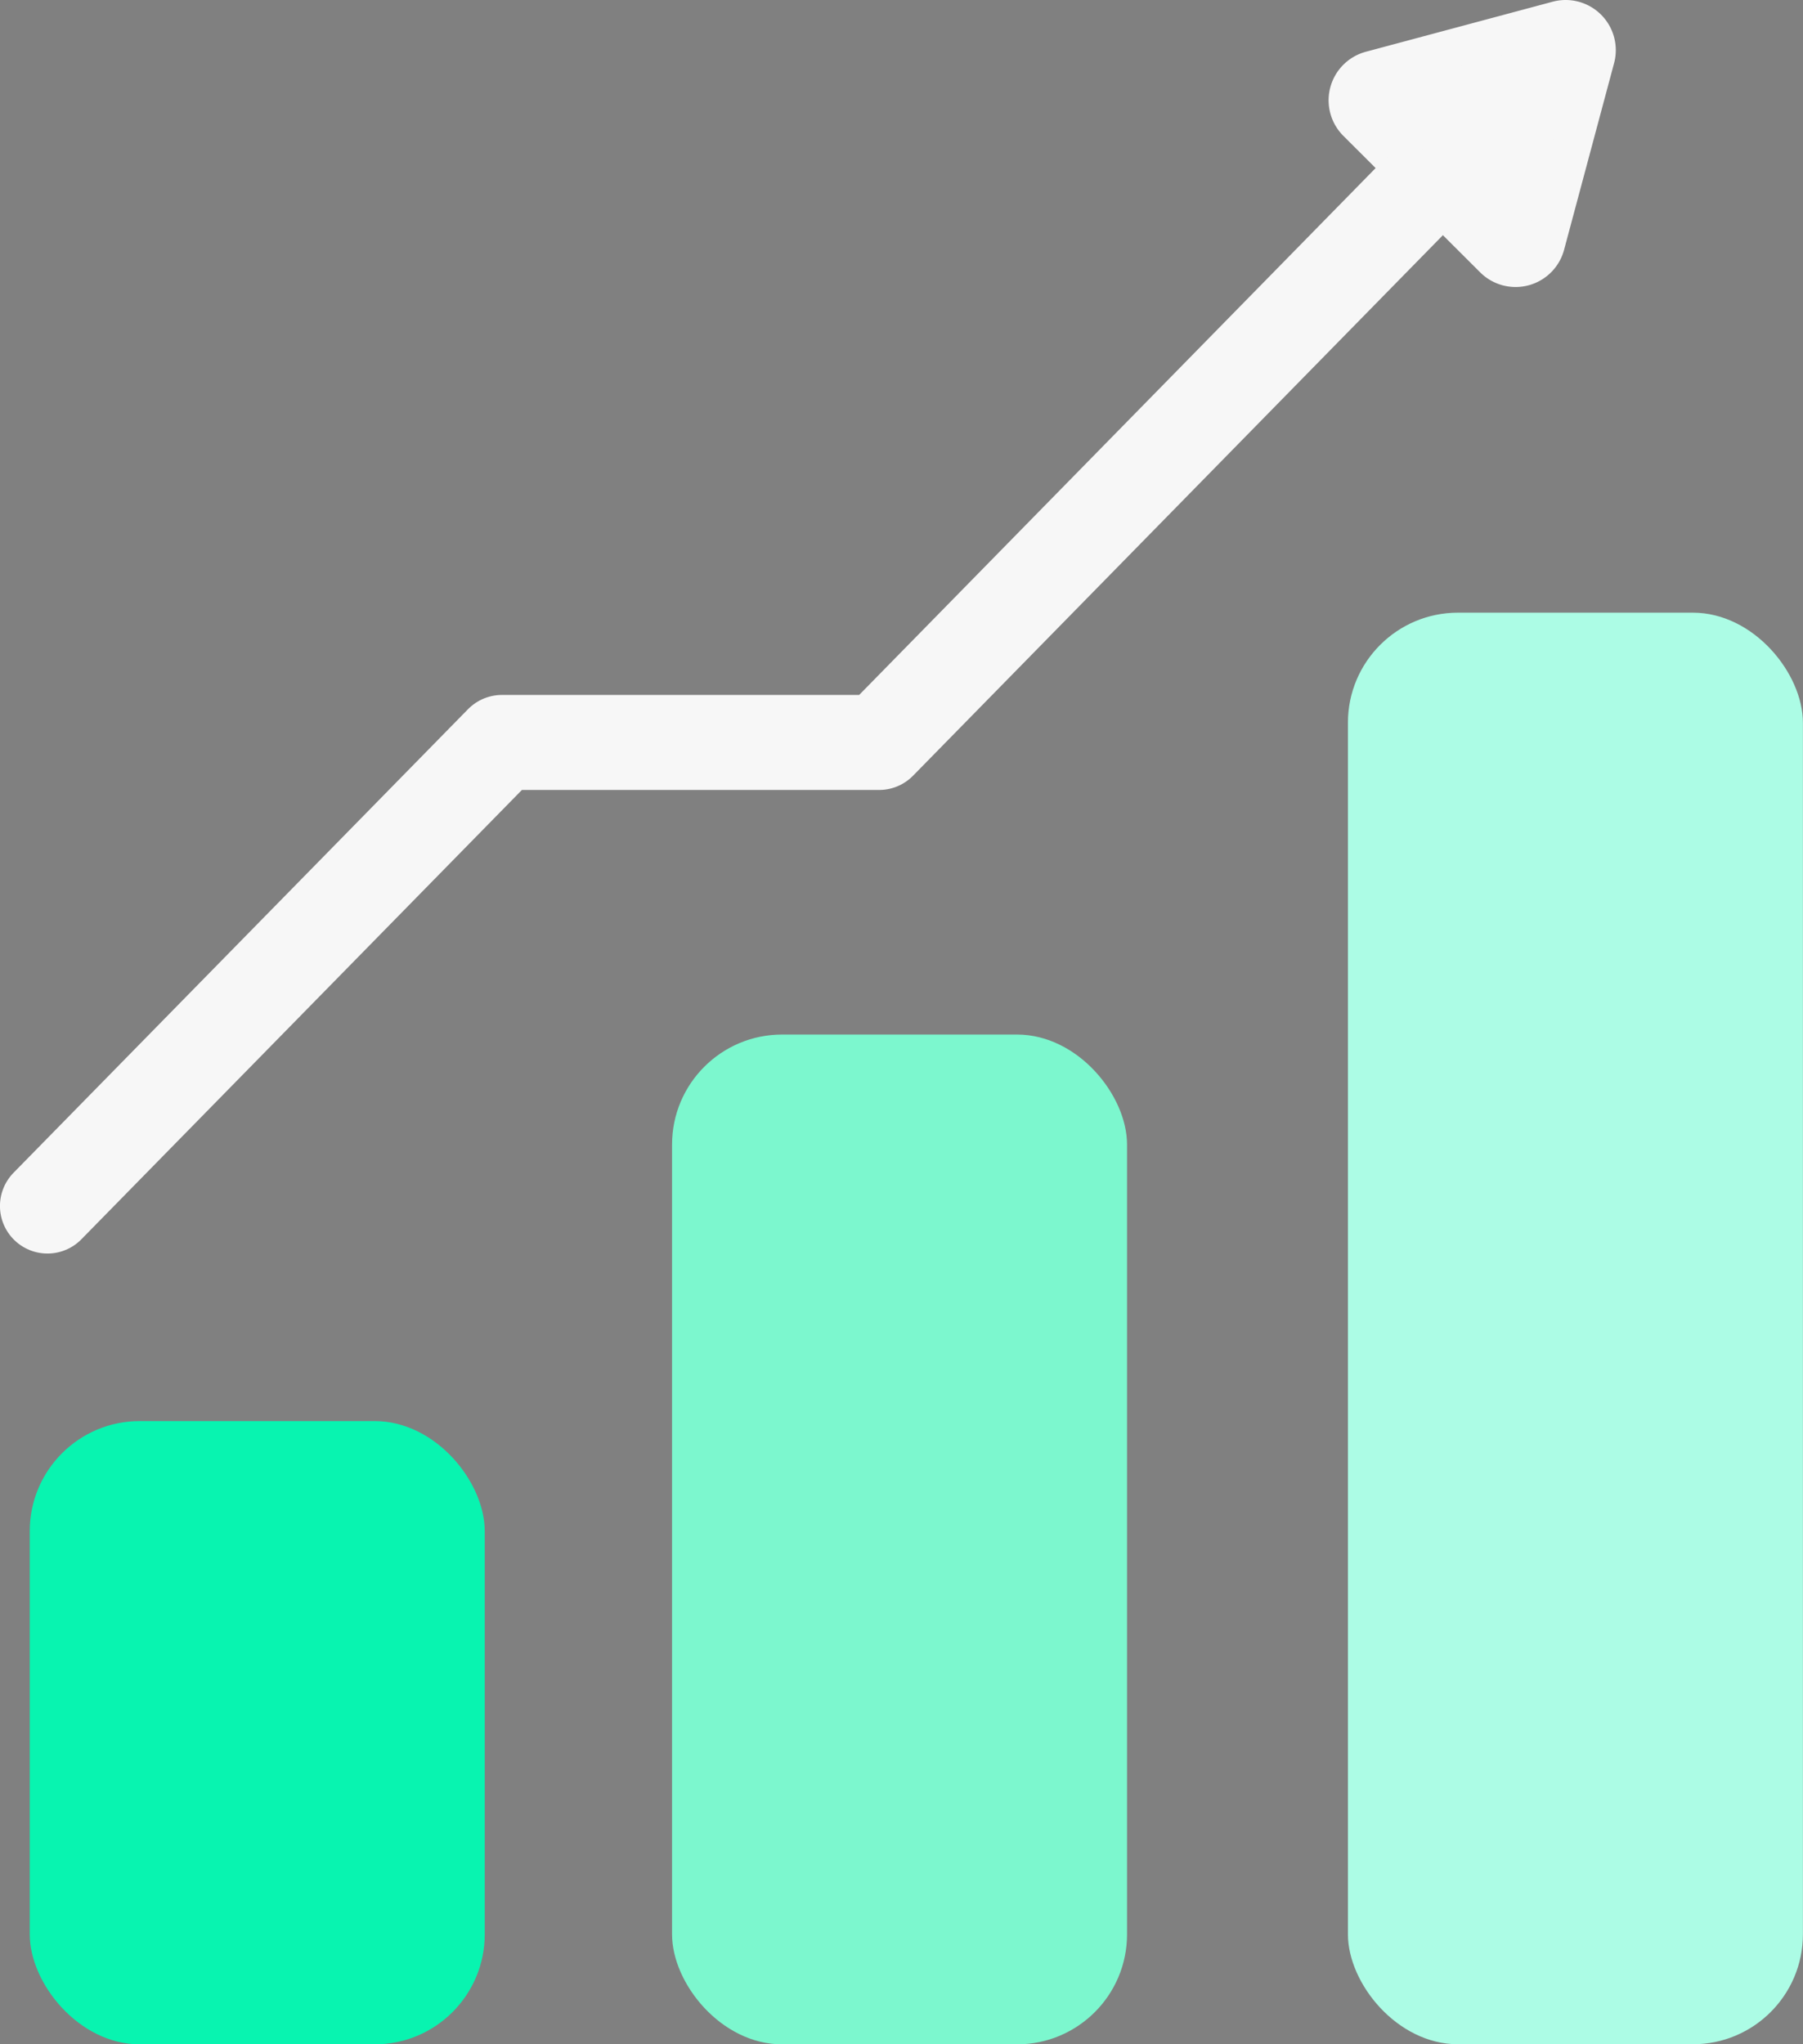 <svg id="Layer_1" data-name="Layer 1" xmlns="http://www.w3.org/2000/svg" viewBox="0 0 212.72 241.18"><rect x="0" y="0" width="212.72" height="241.18" fill="#808080" stroke="none"/><defs><style>.cls-1{fill:#f7f7f7;stroke-width:4.58px;}.cls-1,.cls-2{stroke:#f7f7f7;stroke-linecap:round;stroke-linejoin:round;}.cls-2,.cls-6{fill:none;}.cls-2{stroke-width:11.21px;}.cls-3{fill:#acfce5;}.cls-4{fill:#7cf7ce;}.cls-5{fill:#08f4b0;}.cls-6{stroke:#000;stroke-miterlimit:10;}</style></defs><title>graph-icon</title><path class="cls-1" d="M194.26,13.9,172.2,19.81a3.64,3.64,0,0,0-1.63,6.08L186.72,42a3.63,3.63,0,0,0,6.07-1.63l5.91-22.06A3.63,3.63,0,0,0,194.26,13.9Z" transform="translate(-10.47 -11.49)"/><polyline class="cls-2" points="5.6 142.28 59.22 87.59 103.72 87.59 166.97 23.07"/><rect class="cls-3" x="159.03" y="72.28" width="53.68" height="168.89" rx="12.98"/><rect class="cls-4" x="79.29" y="122.05" width="53.68" height="119.13" rx="12.98"/><rect class="cls-5" x="3.51" y="167.65" width="53.68" height="73.53" rx="12.98"/><path class="cls-6" d="M161.65,37.5" transform="translate(-10.47 -11.49)"/></svg>